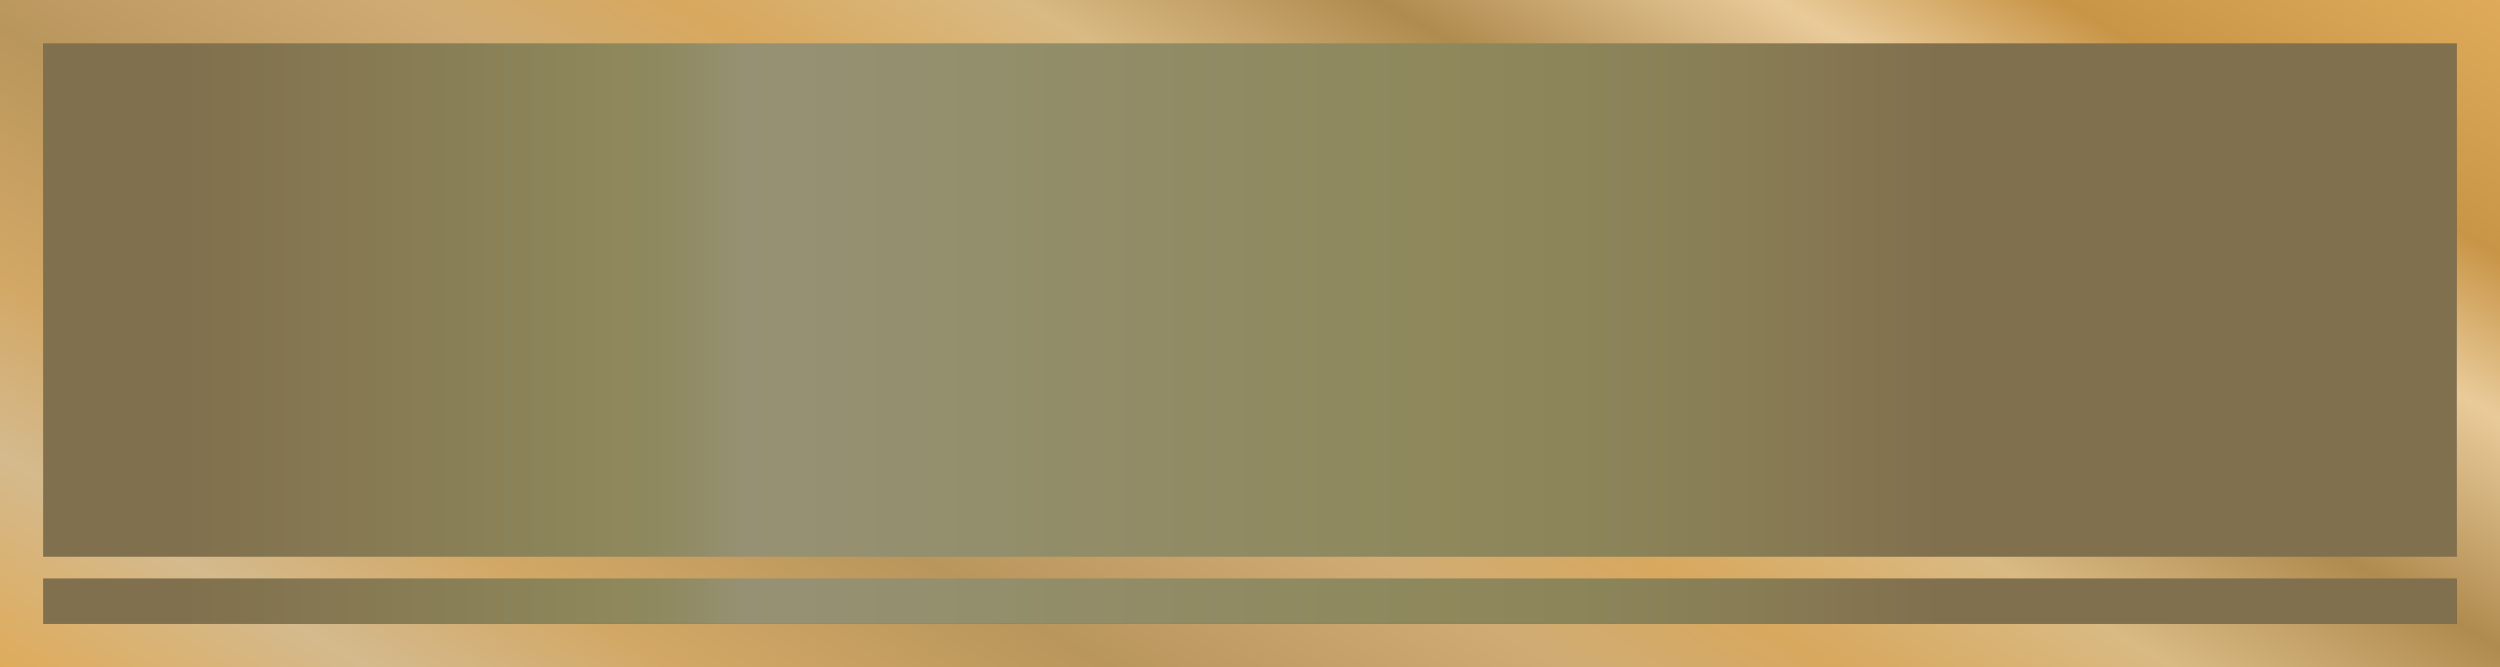 <?xml version="1.0" encoding="utf-8"?>
<!-- Generator: Adobe Illustrator 16.0.0, SVG Export Plug-In . SVG Version: 6.00 Build 0)  -->
<!DOCTYPE svg PUBLIC "-//W3C//DTD SVG 1.1//EN" "http://www.w3.org/Graphics/SVG/1.1/DTD/svg11.dtd">
<svg version="1.1" id="Слой_1" xmlns="http://www.w3.org/2000/svg" xmlns:xlink="http://www.w3.org/1999/xlink" x="0px" y="0px"
	 width="577px" height="154px" viewBox="0 0 577 154" enable-background="new 0 0 577 154" xml:space="preserve">
<rect x="0" y="0" width="577" height="154" fill="#333333" stroke="none"/>
<linearGradient id="SVGID_1_" gradientUnits="userSpaceOnUse" x1="10" y1="76.802" x2="567" y2="76.802">
	<stop  offset="0.054" style="stop-color:#CFAD68"/>
	<stop  offset="0.236" style="stop-color:#E9DD84"/>
	<stop  offset="0.251" style="stop-color:#EBDF8A"/>
	<stop  offset="0.27" style="stop-color:#F1E69B"/>
	<stop  offset="0.291" style="stop-color:#FAF1B6"/>
	<stop  offset="0.587" style="stop-color:#E9DD84"/>
	<stop  offset="0.64" style="stop-color:#E6D781"/>
	<stop  offset="0.711" style="stop-color:#DDC677"/>
	<stop  offset="0.782" style="stop-color:#D1AE69"/>
	<stop  offset="1" style="stop-color:#CFAD68"/>
</linearGradient>
<rect x="10" y="9.604" opacity="0.5" fill="url(#SVGID_1_)" width="557" height="134.395"/>
<rect x="10" y="133.5" fill="none" width="557" height="10.5"/>
<linearGradient id="SVGID_2_" gradientUnits="userSpaceOnUse" x1="183.033" y1="259.673" x2="393.967" y2="-105.674">
	<stop  offset="0" style="stop-color:#DFAB5B"/>
	<stop  offset="0.101" style="stop-color:#D4BA8D"/>
	<stop  offset="0.183" style="stop-color:#D3A866"/>
	<stop  offset="0.303" style="stop-color:#B9965C"/>
	<stop  offset="0.428" style="stop-color:#D0AC74"/>
	<stop  offset="0.502" style="stop-color:#D8A85E"/>
	<stop  offset="0.595" style="stop-color:#D9BA83"/>
	<stop  offset="0.693" style="stop-color:#B08B4F"/>
	<stop  offset="0.802" style="stop-color:#E9CB9A"/>
	<stop  offset="0.879" style="stop-color:#C89547"/>
	<stop  offset="1" style="stop-color:#DFAB5B"/>
</linearGradient>
<path fill="url(#SVGID_2_)" d="M577,99V10V0H430.5h-5h-274h-5H0v10v89v10v19.5v5V154h577v-20.5v-5V109V99z M567,144H10v-10.5h557
	V144z M567,99v10v19.5H10V109V99V10h557V99z"/>
</svg>
